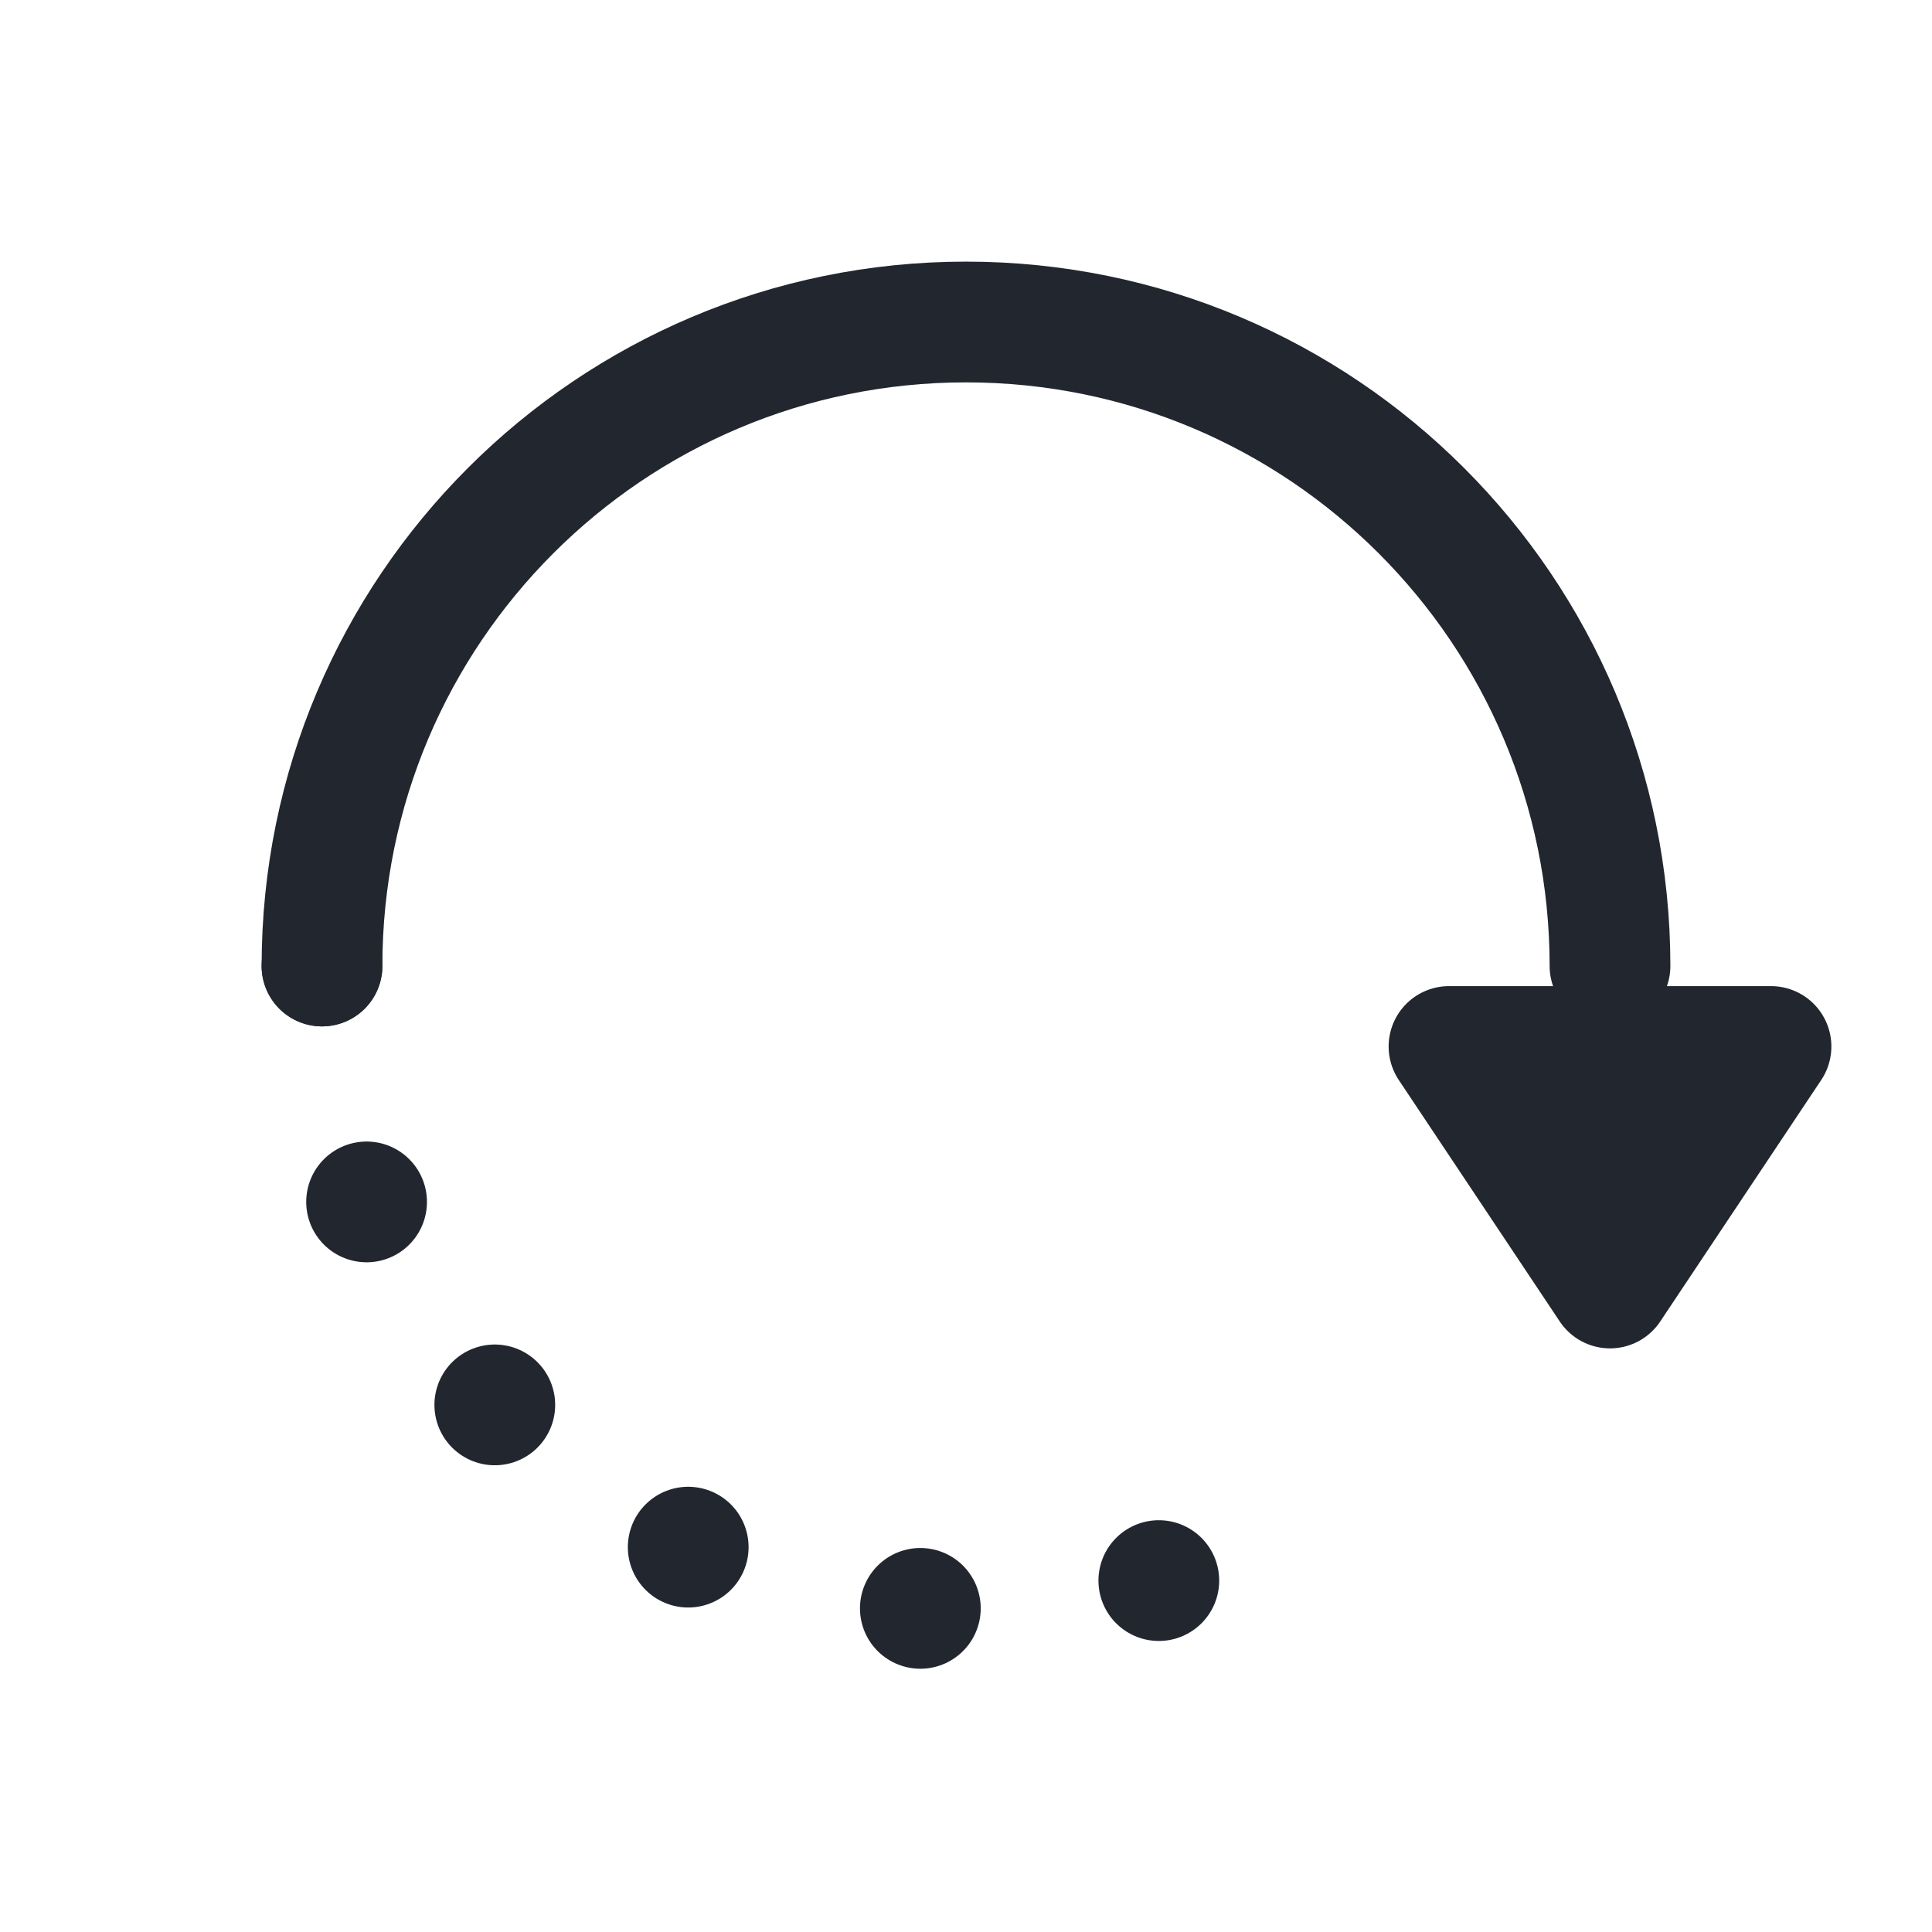 <svg width="24" height="24" viewBox="0 0 24 24" fill="none" xmlns="http://www.w3.org/2000/svg">
<path d="M20 12C20 7.582 16.418 4 12 4C7.582 4 4 7.582 4 12" stroke="#22272F" stroke-width="1.5" stroke-linecap="round"/>
<path d="M4 12C4 16.418 7.582 20 12 20C13.457 20 14.823 19.61 16 18.93" stroke="#22272F" stroke-width="1.5" stroke-linecap="round" stroke-dasharray="0 3"/>
<path d="M22 13L18 13L20 16L22 13Z" fill="#22272F" stroke="#22272F" stroke-width="1.5" stroke-linecap="round" stroke-linejoin="round"/>
</svg>
